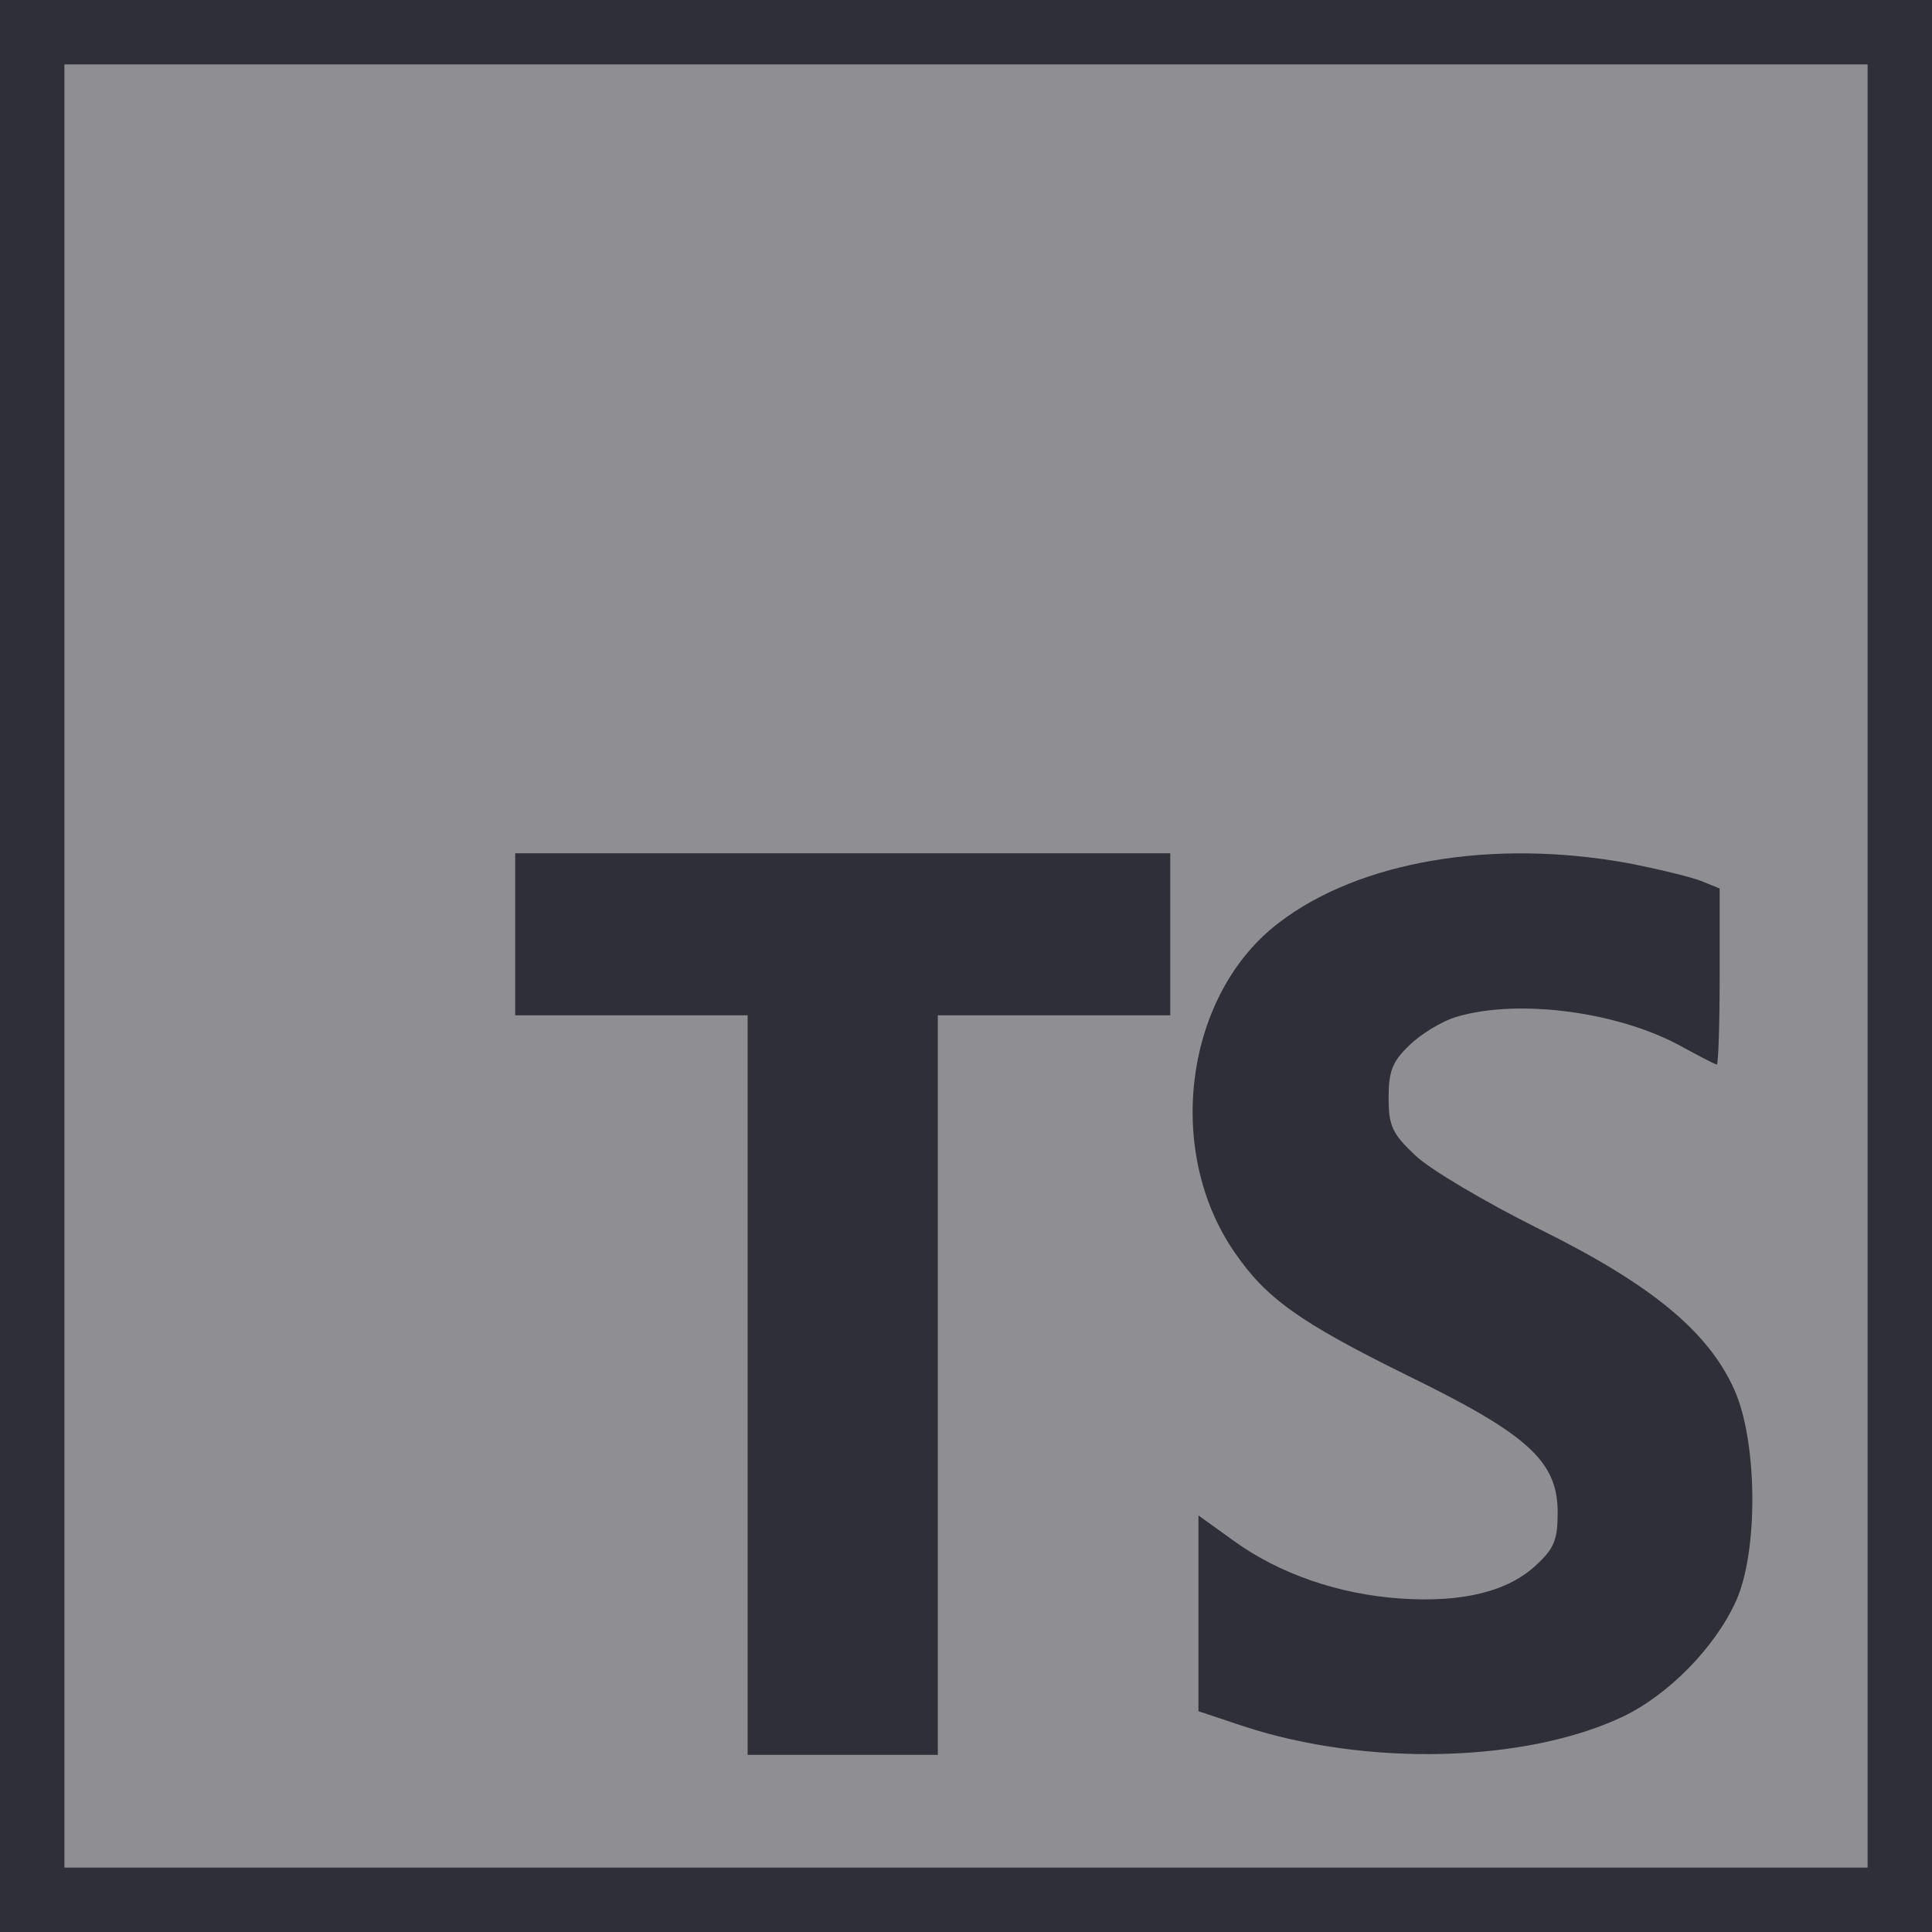 <svg width="80" height="80" viewBox="0 0 80 80" fill="none" xmlns="http://www.w3.org/2000/svg">
<rect width="80" height="80" fill="#2F2F39"/>
<g opacity="0.5" clip-path="url(#clip0_1122_60)">
<path d="M2.667 40V77.333H77.333V2.667H2.667V40ZM48.458 38.687V42.041H38.833V72.666H30.958V42.041H21.333V35.333H48.458V38.687ZM67.416 35.742C68.612 35.975 69.954 36.296 70.421 36.471L71.208 36.791V40.437C71.208 42.45 71.15 44.083 71.091 44.083C71.033 44.083 70.421 43.762 69.721 43.383C67.096 41.896 62.896 41.342 60.329 42.1C59.717 42.275 58.812 42.829 58.346 43.296C57.646 43.967 57.5 44.375 57.5 45.454C57.5 46.621 57.646 46.941 58.608 47.846C59.221 48.429 61.496 49.771 63.712 50.879C68.379 53.183 70.742 55.137 71.821 57.558C72.783 59.717 72.812 64.266 71.879 66.308C71.004 68.233 69.079 70.187 67.183 71.091C63.158 72.987 56.596 73.162 51.462 71.471L49.625 70.858V62.75L51.083 63.8C52.979 65.171 55.429 66.016 57.996 66.192C60.562 66.367 62.458 65.9 63.625 64.791C64.354 64.121 64.5 63.742 64.5 62.633C64.5 60.504 63.275 59.396 58.258 56.946C53.825 54.758 52.425 53.767 51.112 51.842C48.196 47.612 49.071 41.137 52.979 38.191C56.304 35.654 61.816 34.721 67.416 35.742V35.742Z" fill="#EEEEEE"/>
</g>
<defs>
<clipPath id="clip0_1122_60">
<rect width="74.667" height="74.667" fill="white" transform="translate(2.667 2.667)"/>
</clipPath>
</defs>
</svg>
